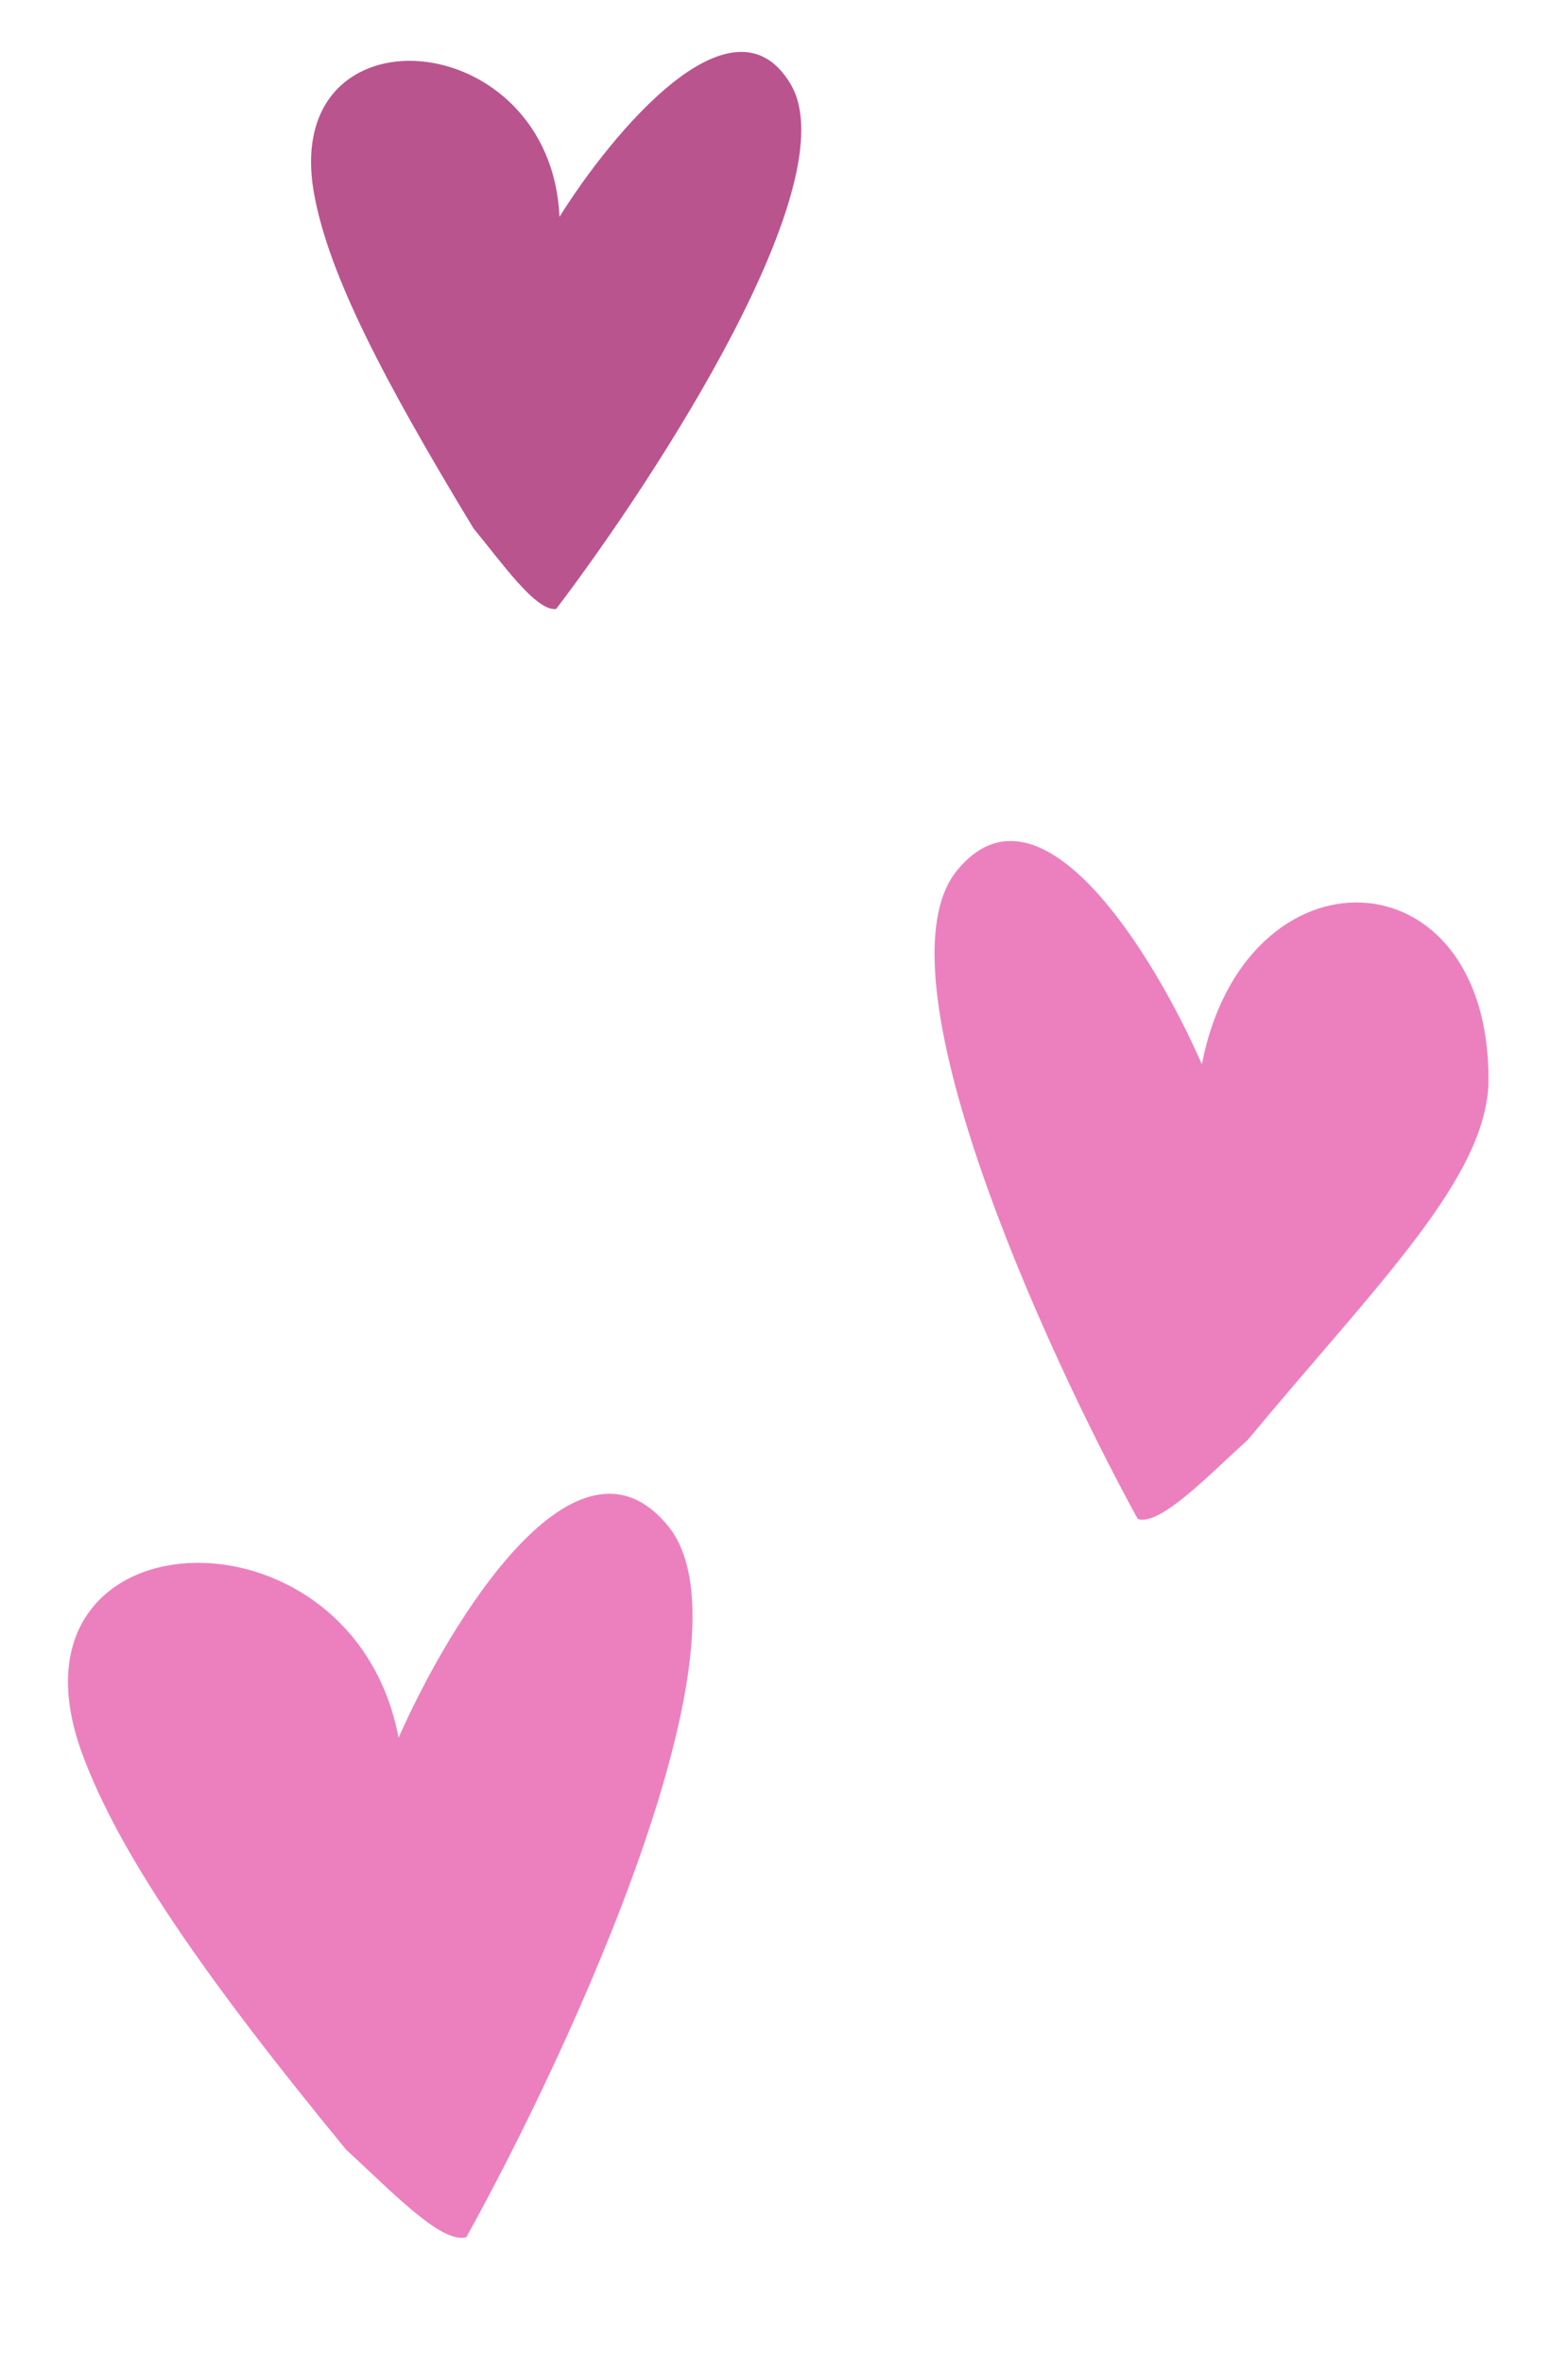 <svg width="73" height="110" viewBox="0 0 73 110" fill="none" xmlns="http://www.w3.org/2000/svg">
<path d="M69.298 50.259C69.326 39.577 57.974 39.196 55.953 49.542C53.777 44.551 48.453 35.758 44.558 40.516C40.663 45.274 48.543 62.628 52.97 70.71C54.026 71.05 56.337 68.596 58.082 67.036C64.104 59.779 69.287 54.771 69.298 50.259Z" fill="#EC80BE"/>
<path d="M3.83 81.643C-0.342 70.321 16.395 69.524 18.556 80.89C20.971 75.425 26.864 65.805 31.112 71.048C35.36 76.291 26.616 95.293 21.712 104.138C20.552 104.506 18.029 101.799 16.123 100.078C9.554 92.08 5.546 86.301 3.83 81.643Z" fill="#EC80BE"/>
<path d="M14.626 9.039C13.001 0.125 25.645 1.104 26.047 10.094C28.513 6.155 34.117 -0.597 36.806 3.911C39.495 8.419 30.653 22.077 25.896 28.343C24.962 28.496 23.32 26.133 22.044 24.596C17.874 17.709 15.317 12.827 14.626 9.039Z" fill="#BA548F"/>
</svg>
